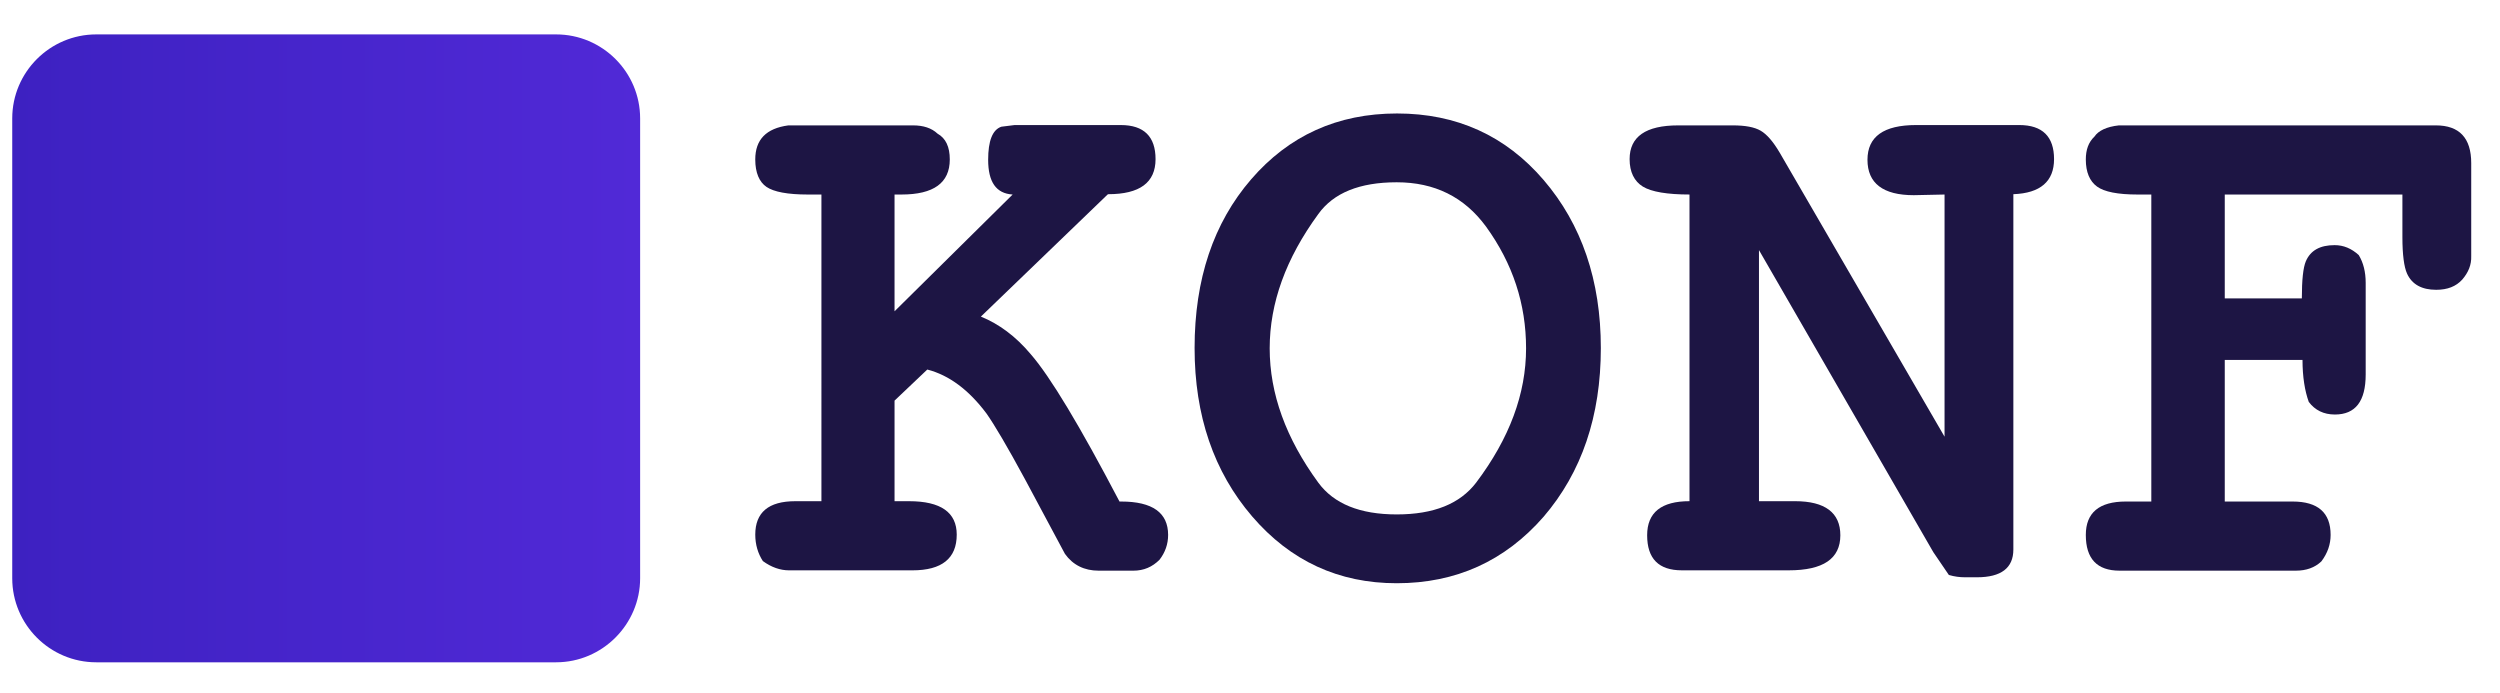 <?xml version="1.0" encoding="utf-8"?>
<!-- Generator: Adobe Illustrator 22.0.1, SVG Export Plug-In . SVG Version: 6.00 Build 0)  -->
<svg version="1.1" id="Camada_1" xmlns="http://www.w3.org/2000/svg" xmlns:xlink="http://www.w3.org/1999/xlink" x="0px" y="0px"
	 viewBox="0 0 755.7 209.4" style="enable-background:new 0 0 755.7 209.4;" xml:space="preserve">
<style type="text/css">
	.st0{display:none;}
	.st1{display:inline;fill:url(#SVGID_1_);}
	.st2{display:inline;fill:url(#SVGID_2_);}
	.st3{display:inline;fill:url(#SVGID_3_);}
	.st4{display:inline;fill:#1D1544;}
	.st5{fill:url(#SVGID_4_);}
	.st6{display:inline;fill:#F71919;}
	.st7{fill:#1D1544;}
</style>
<g class="st0">
	<linearGradient id="SVGID_1_" gradientUnits="userSpaceOnUse" x1="313.933" y1="104.701" x2="351.097" y2="104.701">
		<stop  offset="0" style="stop-color:#3D21C1"/>
		<stop  offset="1" style="stop-color:#5129D7"/>
	</linearGradient>
	<path class="st1" d="M332.3,123.5c-0.4,0-0.9,0-1.3,0c-2-0.1-3.4-1.8-3.3-3.8c0.1-2,1.8-3.4,3.8-3.3c1.2,0.1,2.4,0,3.6-0.3
		c1.2-0.3,2.3-0.8,3.4-1.4c1.7-1,3.8-0.5,4.9,1.1s0.5,3.8-1.1,4.9c-1.7,1-3.5,1.8-5.4,2.3C335.3,123.3,333.8,123.5,332.3,123.5z
		 M322.5,119.9c-0.8,0-1.6-0.3-2.3-0.8c-3.1-2.6-5.2-6-6.2-9.9c-0.5-1.9,0.7-3.8,2.6-4.3c1.9-0.5,3.8,0.7,4.3,2.6
		c0.6,2.4,1.9,4.5,3.8,6.1c1.5,1.3,1.7,3.5,0.4,5C324.5,119.5,323.5,119.9,322.5,119.9z M346.4,114c-0.4,0-0.9-0.1-1.3-0.3
		c-1.8-0.7-2.7-2.8-2-4.6c0.6-1.4,0.9-2.9,0.9-4.4c0-0.9-0.1-1.9-0.3-2.8h0l0-0.1c-0.5-1.9,0.7-3.8,2.6-4.3c1.9-0.5,3.8,0.7,4.3,2.6
		l0,0c0.4,1.5,0.6,3.1,0.6,4.6c0,2.4-0.5,4.8-1.4,7C349.2,113.1,347.8,114,346.4,114z M318.1,102.5c-0.4,0-0.9-0.1-1.3-0.3
		c-1.8-0.7-2.7-2.8-2-4.6c1.5-3.7,4.1-6.8,7.5-8.9c1.7-1,3.8-0.5,4.9,1.1c1,1.7,0.5,3.8-1.1,4.9c-2.1,1.3-3.7,3.3-4.6,5.6
		C320.9,101.7,319.5,102.5,318.1,102.5z M342.1,96.5c-0.8,0-1.6-0.3-2.3-0.8c-1.9-1.6-4.3-2.5-6.7-2.7c-2-0.1-3.4-1.8-3.3-3.8
		c0.1-2,1.8-3.4,3.8-3.3c3.9,0.3,7.7,1.8,10.8,4.3c1.5,1.3,1.7,3.5,0.5,5C344.1,96.1,343.1,96.5,342.1,96.5z"/>
	<linearGradient id="SVGID_2_" gradientUnits="userSpaceOnUse" x1="376.358" y1="104.683" x2="432.524" y2="104.683">
		<stop  offset="0" style="stop-color:#3D21C1"/>
		<stop  offset="1" style="stop-color:#5129D7"/>
	</linearGradient>
	<path class="st2" d="M404.4,132.8c-15.5,0-28.1-12.6-28.1-28.1s12.6-28.1,28.1-28.1c15.5,0,28.1,12.6,28.1,28.1
		S419.9,132.8,404.4,132.8z M404.4,87.2c-9.7,0-17.5,7.9-17.5,17.5c0,9.7,7.9,17.5,17.5,17.5c9.7,0,17.5-7.9,17.5-17.5
		C421.9,95,414.1,87.2,404.4,87.2z"/>
	<linearGradient id="SVGID_3_" gradientUnits="userSpaceOnUse" x1="355.66" y1="104.419" x2="371.795" y2="104.419">
		<stop  offset="0" style="stop-color:#3D21C1"/>
		<stop  offset="1" style="stop-color:#5129D7"/>
	</linearGradient>
	<path class="st3" d="M368.3,108h-9.1c-2,0-3.5-1.6-3.5-3.5c0-2,1.6-3.5,3.5-3.5h9.1c2,0,3.5,1.6,3.5,3.5
		C371.8,106.4,370.2,108,368.3,108z"/>
</g>
<g class="st0">
	<path class="st4" d="M248.6,28c0-1.3,0.4-2.3,1.2-3.2c0.8-0.9,1.9-1.4,3.4-1.4h21.2c0.5,0,1,0.1,1.6,0.3c0.6,0.2,1.1,0.5,1.6,0.9
		c0.5,0.4,0.9,0.9,1.3,1.5c0.3,0.6,0.5,1.2,0.5,1.9v62L338,26.7c1.4-2.2,2.9-3.2,4.6-3.2h29.8c1.9,0,2.8,0.4,2.8,1.3
		c0,0.6-0.4,1.3-1.3,2.2l-55.1,64.2l64.3,83.2c1,1.4,1.6,2.4,1.6,3c0,0.8-0.7,1.1-2.2,1.1h-31.7c-1.7,0-3.2-1.1-4.6-3.2l-49.1-62.5
		L279.4,131v42.8c0,3.1-1.7,4.6-5,4.6h-21.2c-3.1,0-4.6-1.5-4.6-4.6V28z"/>
	<path class="st4" d="M400.3,101c0-7.1,0.9-14,2.7-20.7c1.8-6.7,4.4-12.9,7.8-18.6c3.4-5.8,7.5-11,12.2-15.8
		c4.7-4.8,10-8.8,15.7-12.2c5.8-3.4,12-6,18.6-7.8c6.6-1.9,13.5-2.8,20.7-2.8c7.1,0,14,0.9,20.6,2.8c6.6,1.9,12.8,4.5,18.6,7.8
		c5.8,3.4,11,7.4,15.8,12.2c4.8,4.8,8.8,10,12.2,15.8c3.4,5.8,6,12,7.8,18.6c1.9,6.7,2.8,13.6,2.8,20.8c0,7.2-0.9,14.1-2.8,20.7
		c-1.9,6.6-4.5,12.8-7.8,18.5c-3.4,5.8-7.4,11-12.2,15.7c-4.8,4.7-10,8.8-15.8,12.1c-5.8,3.4-12,6-18.6,7.8s-13.5,2.7-20.7,2.7
		s-14.1-0.9-20.7-2.7c-6.6-1.8-12.8-4.4-18.6-7.8c-5.8-3.4-11-7.5-15.7-12.2c-4.7-4.7-8.8-9.9-12.1-15.7c-3.4-5.7-6-11.9-7.8-18.5
		S400.3,108.2,400.3,101z M429.8,100.8c0,6.9,1.2,13.3,3.7,19.2c2.5,6,5.9,11.2,10.2,15.6c4.3,4.4,9.4,7.9,15.3,10.5
		c5.9,2.6,12.2,3.9,19.1,3.9c6.8,0,13.1-1.3,19-3.9c5.9-2.6,11-6.1,15.3-10.5c4.3-4.4,7.8-9.6,10.2-15.6c2.5-6,3.7-12.4,3.7-19.2
		c0-6.8-1.2-13.2-3.7-19.1c-2.5-6-5.9-11.2-10.2-15.6c-4.3-4.4-9.5-8-15.3-10.5s-12.2-3.9-19-3.9c-6.9,0-13.2,1.3-19.1,3.9
		c-5.9,2.6-11,6.1-15.3,10.5c-4.3,4.4-7.7,9.7-10.2,15.6C431,87.7,429.8,94,429.8,100.8z"/>
	<path class="st4" d="M603.4,28.1c0-1.3,0.4-2.4,1.2-3.3c0.8-0.9,1.9-1.4,3.4-1.4h24c1,0,1.9,0.2,2.8,0.7c0.9,0.5,1.7,1.2,2.3,2.1
		c11.9,17,23.7,33.8,35.4,50.6c11.7,16.7,23.5,33.6,35.4,50.6v-100c0.2-1.3,0.7-2.2,1.6-2.9c0.8-0.7,1.8-1,3-1h20.1
		c1.4,0,2.6,0.4,3.6,1.3c1,0.8,1.5,1.9,1.5,3.3v146.1c0,2.9-1.6,4.3-4.9,4.3h-22.6c-1.5,0-3-0.9-4.3-2.8
		c-12.2-17.7-24.4-35.5-36.6-53.2C657.1,104.7,645,87,632.8,69.2v104.7c0,1.5-0.4,2.7-1.1,3.4c-0.7,0.8-2,1.1-3.7,1.1h-20
		c-1.6,0-2.8-0.4-3.5-1.2c-0.7-0.8-1.1-1.9-1.1-3.3V28.1z"/>
	<path class="st4" d="M785.1,28.2c0-1.5,0.4-2.7,1.2-3.5c0.8-0.8,1.9-1.2,3.2-1.3h99.2c3.2,0,4.8,1.7,4.8,5v18.2
		c0,1.3-0.4,2.4-1.3,3.4c-0.8,1-2,1.5-3.5,1.5h-73.2v41.7c1.8,0,54.3,0.1,56.2,0.1c1.3,0,2.3,0.4,3.2,1.1c0.9,0.7,1.4,1.9,1.4,3.6
		v17.7c0,1.3-0.4,2.4-1.2,3.4c-0.8,1-1.9,1.5-3.3,1.5h-56.3V174c0,2.9-1.6,4.4-4.9,4.4h-21.3c-2.8-0.1-4.2-1.6-4.2-4.4V28.2z"/>
</g>
<linearGradient id="SVGID_4_" gradientUnits="userSpaceOnUse" x1="3.669" y1="105.237" x2="193.5" y2="105.237">
	<stop  offset="0" style="stop-color:#3D21C1"/>
	<stop  offset="1" style="stop-color:#5129D7"/>
</linearGradient>
<path class="st5" d="M168.1,200.2h-139c-14,0-25.4-11.4-25.4-25.4v-139c0-14,11.4-25.4,25.4-25.4h139c14,0,25.4,11.4,25.4,25.4v139
	C193.5,188.7,182.1,200.2,168.1,200.2z"/>
<g class="st0">
	<circle class="st6" cx="761.4" cy="100.9" r="23.7"/>
	<circle class="st6" cx="579.7" cy="100.9" r="23.7"/>
	<circle class="st6" cx="376.6" cy="100.9" r="23.7"/>
</g>
<g>
	<path class="st7" d="M306.1,58.8c-5-0.3-7.4-3.8-7.4-10.5c0-5.7,1.3-9.1,4-10l4-0.5h32.1c7,0,10.5,3.5,10.5,10.3
		c0,7.1-4.8,10.6-14.3,10.6l-0.2,0.1l-38.3,36.9c5.4,2.2,10.5,5.9,15.1,11.4c5.9,6.8,14.8,21.6,26.8,44.5h0.5
		c9.5,0,14.2,3.4,14.2,10.1c0,2.8-0.9,5.3-2.6,7.5c-2.2,2.2-4.8,3.3-7.9,3.3h-10.5c-4.3,0-7.8-1.7-10.2-5.1l-12.1-22.6
		c-5.3-9.8-9.2-16.4-11.6-19.8c-5.3-7.1-11.3-11.6-17.9-13.3l-9.9,9.4v30.4h4.4c9.6,0,14.4,3.4,14.4,10.1c0,7.2-4.5,10.8-13.4,10.8
		h-37.3c-2.6,0-5.3-0.9-7.9-2.8c-1.5-2.3-2.3-5-2.3-8c0-6.7,4-10.1,12.1-10.1h7.9V58.8h-4.2c-6,0-10.2-0.8-12.4-2.3
		c-2.2-1.5-3.4-4.3-3.4-8.3c0-6,3.3-9.4,10-10.3h37.7c3.1,0,5.6,0.8,7.4,2.5c2.5,1.4,3.7,4,3.7,7.8c0,7.1-4.9,10.6-14.6,10.6h-2.1
		v35.3L306.1,58.8z"/>
	<path class="st7" d="M422.2,176.3c-17.5,0-32.1-6.7-43.7-20.2c-11.6-13.5-17.4-30.5-17.4-50.9c0-20.8,5.7-37.8,17.1-51
		s26.1-19.9,44.1-19.9c18,0,32.8,6.7,44.3,20.1c11.5,13.4,17.3,30.4,17.3,50.8c0,20.6-5.8,37.6-17.3,51
		C454.9,169.6,440.1,176.3,422.2,176.3z M422.2,55.1c-11.2,0-19.1,3.2-23.7,9.6c-9.8,13.4-14.7,26.9-14.7,40.6
		c0,13.7,4.9,27.2,14.7,40.6c4.7,6.4,12.6,9.6,23.7,9.6c11.2,0,19.1-3.2,24-9.6c10.1-13.4,15.1-26.9,15.1-40.6
		c0-13.4-4-25.6-12.1-36.8C442.6,59.5,433.6,55.1,422.2,55.1z"/>
	<path class="st7" d="M510.8,58.8c-6.8,0-11.6-0.8-14.2-2.4c-2.6-1.6-4-4.4-4-8.3c0-6.8,4.9-10.2,14.7-10.2h2.1h4.2h10.2
		c3.7,0,6.5,0.5,8.4,1.6c1.9,1.1,3.8,3.3,5.8,6.7l49.8,85.8V58.8l-9.3,0.2c-9.3,0-14-3.6-14-10.7c0-7,4.9-10.5,14.7-10.5h31.2
		c7,0,10.5,3.5,10.5,10.3c0,6.7-4.1,10.3-12.3,10.6v107.4c0,5.6-3.7,8.4-11,8.4H594c-1.6,0-3.2-0.2-4.9-0.7l-4.7-6.9l-52.7-91.3
		v75.9h10.9c9.1,0,13.7,3.5,13.7,10.3c0,7.1-5.2,10.6-15.6,10.6h-32.3c-7,0-10.5-3.5-10.5-10.6c0-6.9,4.3-10.3,12.8-10.3V58.8z"/>
	<path class="st7" d="M744.3,84.5c-1.9,2.1-4.5,3.1-7.9,3.1c-4.3,0-7.3-1.6-8.8-4.9c-0.9-2-1.4-5.7-1.4-11V58.8h-53.7v31.4h23.3
		c0-5.6,0.4-9.3,1.2-11.2c1.4-3.3,4.3-4.9,8.7-4.9c2.7,0,5.1,1,7.3,3c1.4,2.3,2.1,5.1,2.1,8.4v27.7c0,8.1-3.1,12.1-9.3,12.1
		c-3.4,0-6-1.3-7.9-3.8c-1.2-3.3-1.9-7.6-1.9-12.7h-0.2h-23.3v42.8H693c7.7,0,11.5,3.4,11.5,10.1c0,2.8-0.9,5.5-2.8,8
		c-2,1.9-4.6,2.8-7.7,2.8h-53.3c-6.8,0-10.2-3.6-10.2-10.8c0-6.7,4-10.1,12.1-10.1h7.7V58.8h-4.2c-5.9,0-10-0.8-12.2-2.4
		c-2.2-1.6-3.4-4.3-3.4-8.2c0-2.9,0.8-5.2,2.6-6.9c1.2-1.8,3.7-3,7.4-3.4h95.8c7.1,0,10.7,3.8,10.7,11.4v28.1
		C747.1,80.1,746.1,82.4,744.3,84.5z"/>
</g>
</svg>
